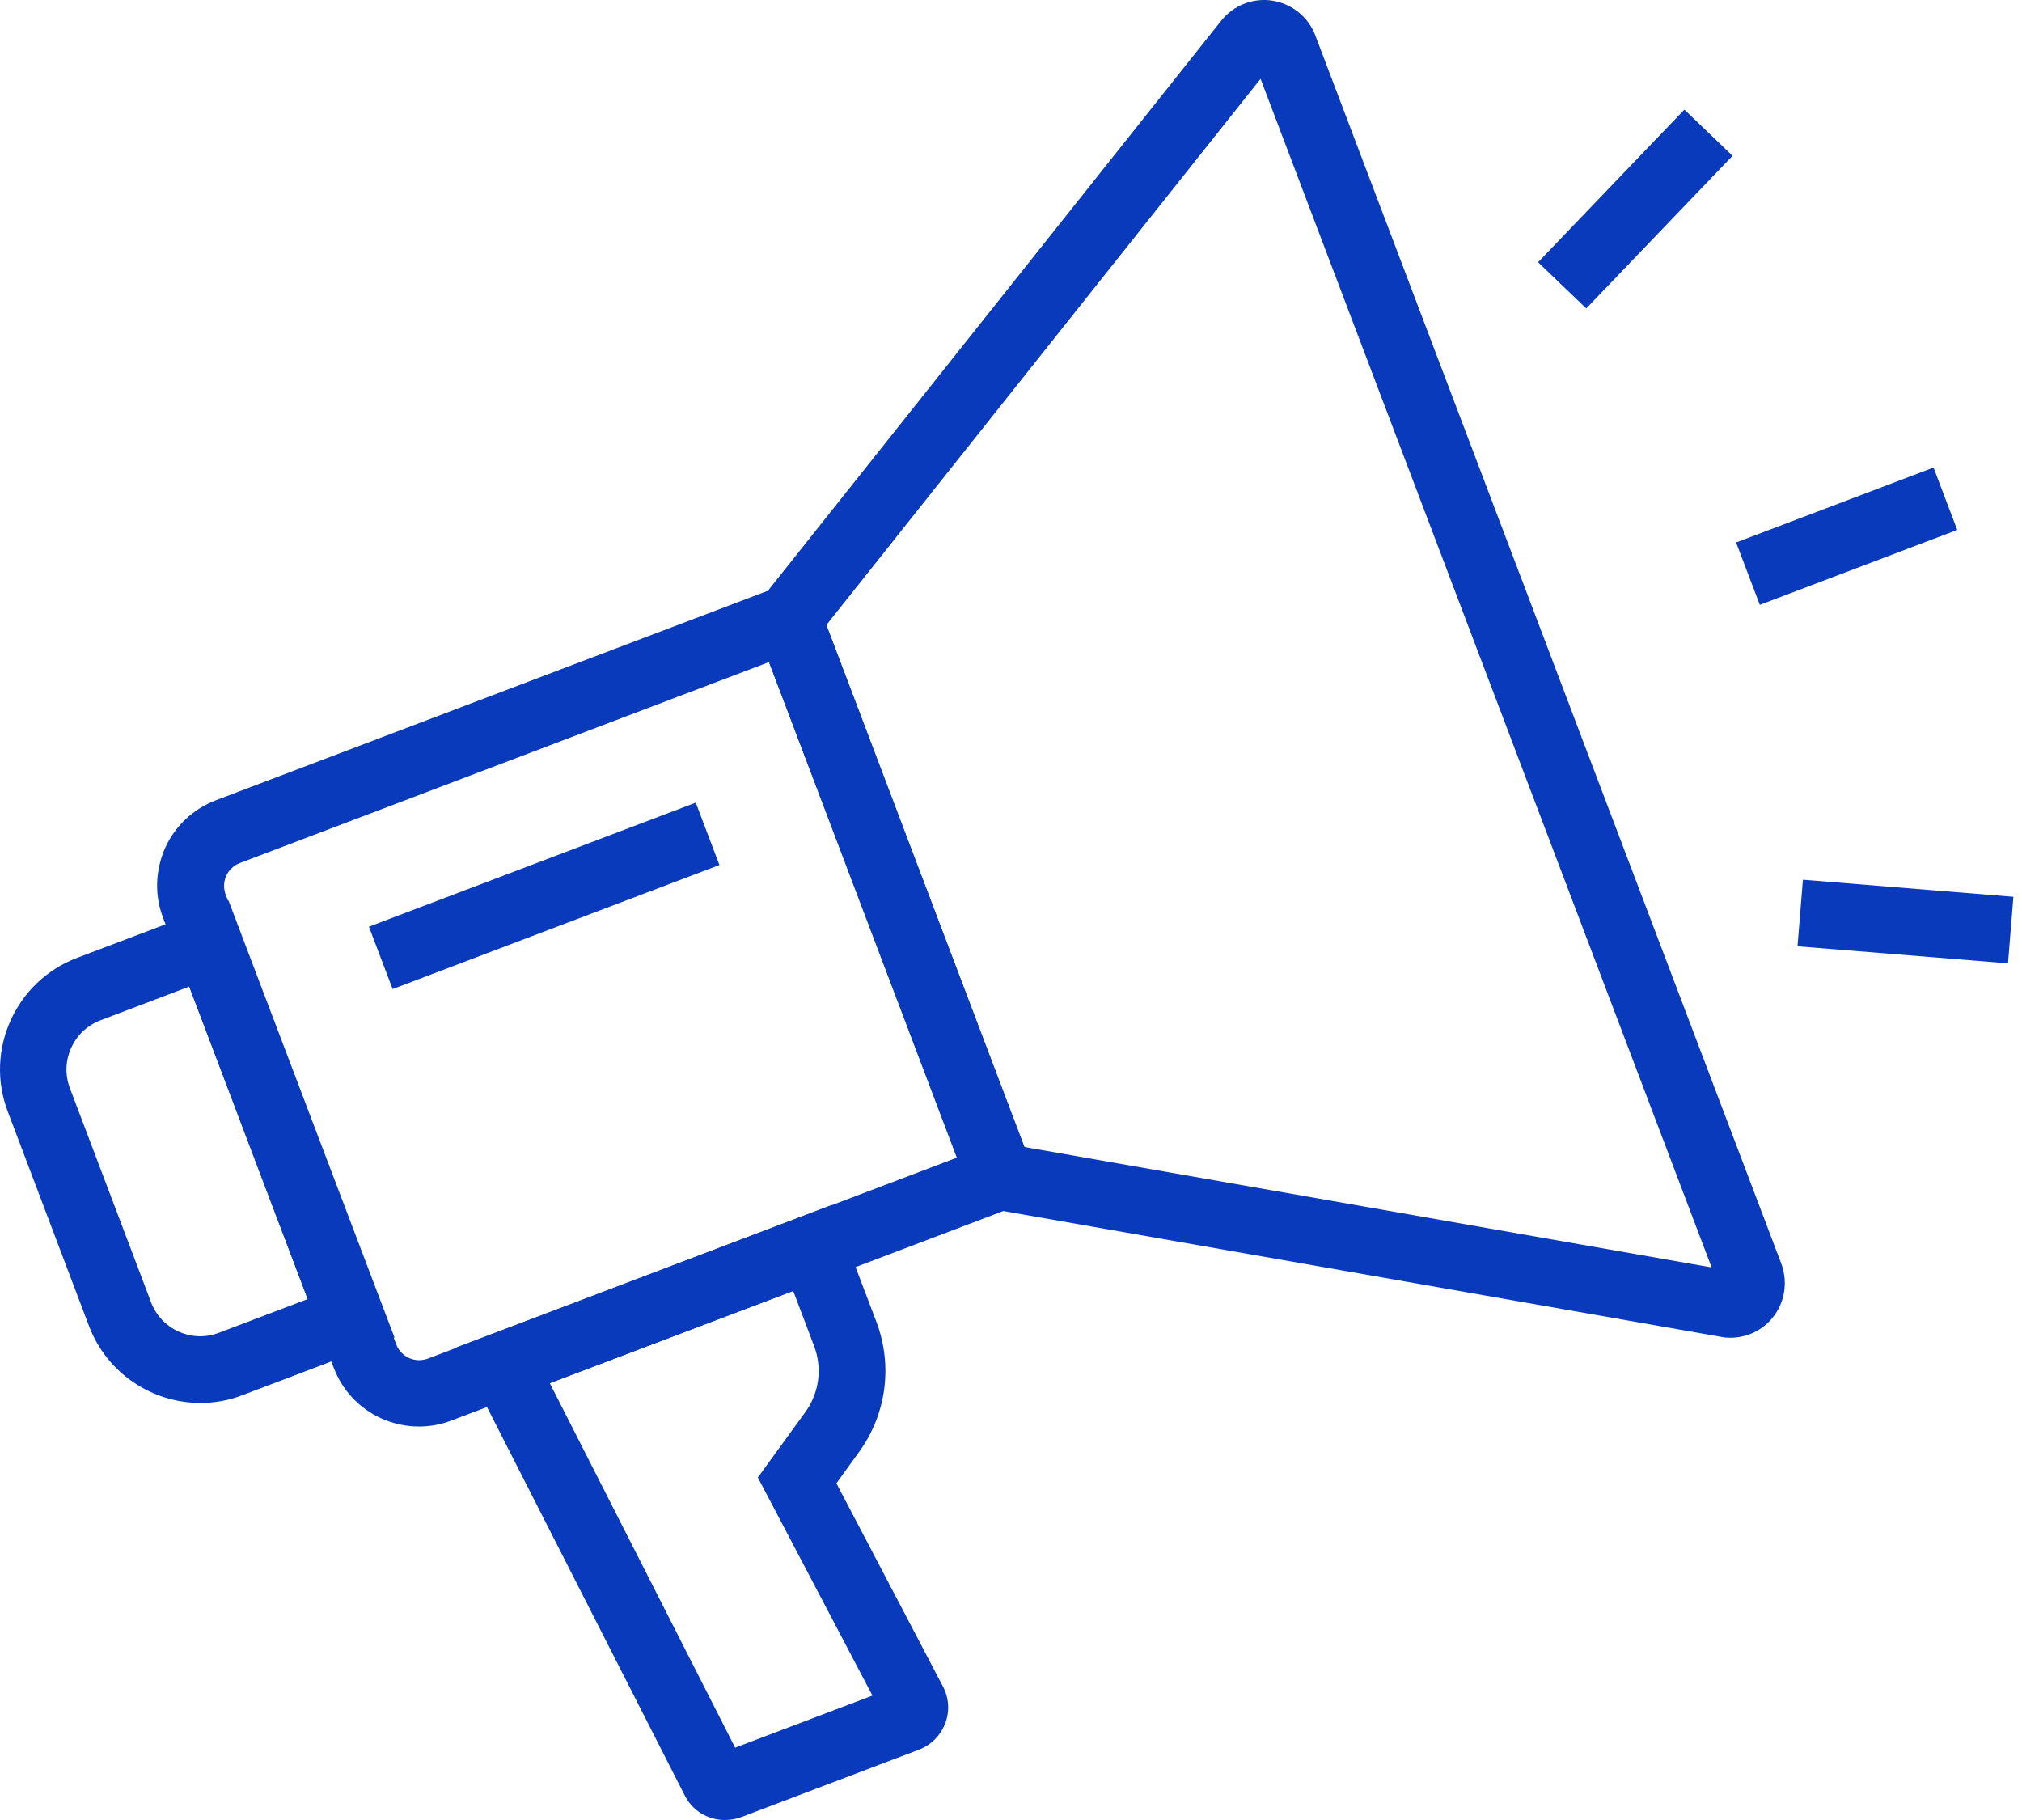 <svg width="40" height="36" viewBox="0 0 40 36" fill="none" xmlns="http://www.w3.org/2000/svg">
<path d="M8.288 28.217C8.037 28.217 7.786 28.164 7.549 28.059C7.108 27.861 6.774 27.504 6.602 27.055L3.226 18.154C3.054 17.705 3.072 17.216 3.265 16.776C3.464 16.336 3.82 16.002 4.269 15.83L15.974 11.388L20.631 23.657L8.931 28.098C8.724 28.178 8.508 28.217 8.288 28.217ZM15.213 13.096L4.745 17.071C4.626 17.115 4.529 17.208 4.476 17.322C4.423 17.441 4.419 17.569 4.463 17.692L7.839 26.593C7.883 26.712 7.976 26.808 8.09 26.861C8.209 26.914 8.337 26.919 8.46 26.875L18.928 22.899L15.213 13.096Z" fill="#083ABB"/>
<path d="M3.966 27.751C3.015 27.751 2.117 27.169 1.76 26.227L0.154 21.988C-0.309 20.773 0.308 19.409 1.523 18.947L4.52 17.811L7.804 26.456L4.798 27.596C4.525 27.702 4.243 27.751 3.966 27.751ZM3.746 19.514L1.985 20.183C1.452 20.386 1.179 20.985 1.382 21.522L2.989 25.761C3.191 26.294 3.79 26.567 4.327 26.364L6.088 25.695L3.746 19.514Z" fill="#083ABB"/>
<path d="M34.23 26.461C34.168 26.461 34.106 26.456 34.045 26.443L19.302 23.859L14.843 12.123L24.158 0.41C24.4 0.106 24.787 -0.048 25.174 0.013C25.558 0.075 25.883 0.335 26.02 0.7L35.238 24.995C35.374 25.36 35.308 25.77 35.062 26.069C34.859 26.32 34.547 26.461 34.23 26.461ZM20.266 22.688L33.86 25.07L24.937 1.559L16.349 12.361L20.266 22.688Z" fill="#083ABB"/>
<path d="M14.336 36C14.01 36 13.698 35.82 13.544 35.511L9.032 26.65L16.458 23.833L17.338 26.148C17.664 27.011 17.536 27.971 16.995 28.719L16.546 29.34L18.654 33.359C18.773 33.583 18.791 33.852 18.698 34.09C18.606 34.327 18.421 34.517 18.179 34.609L14.653 35.947C14.552 35.983 14.442 36 14.336 36ZM10.876 27.359L14.543 34.569L17.259 33.539L14.992 29.225L15.925 27.94C16.207 27.557 16.273 27.059 16.101 26.615L15.692 25.536L10.876 27.359Z" fill="#083ABB"/>
<path d="M38.719 10.482L38.25 9.248L34.344 10.73L34.813 11.964L38.719 10.482Z" fill="#083ABB"/>
<path d="M34.274 3.082L33.321 2.168L30.427 5.187L31.38 6.101L34.274 3.082Z" fill="#083ABB"/>
<path d="M39.83 17.739L35.666 17.401L35.559 18.718L39.723 19.055L39.83 17.739Z" fill="#083ABB"/>
<path d="M14.232 17.11L13.764 15.876L7.298 18.33L7.767 19.564L14.232 17.11Z" fill="#083ABB"/>
</svg>
